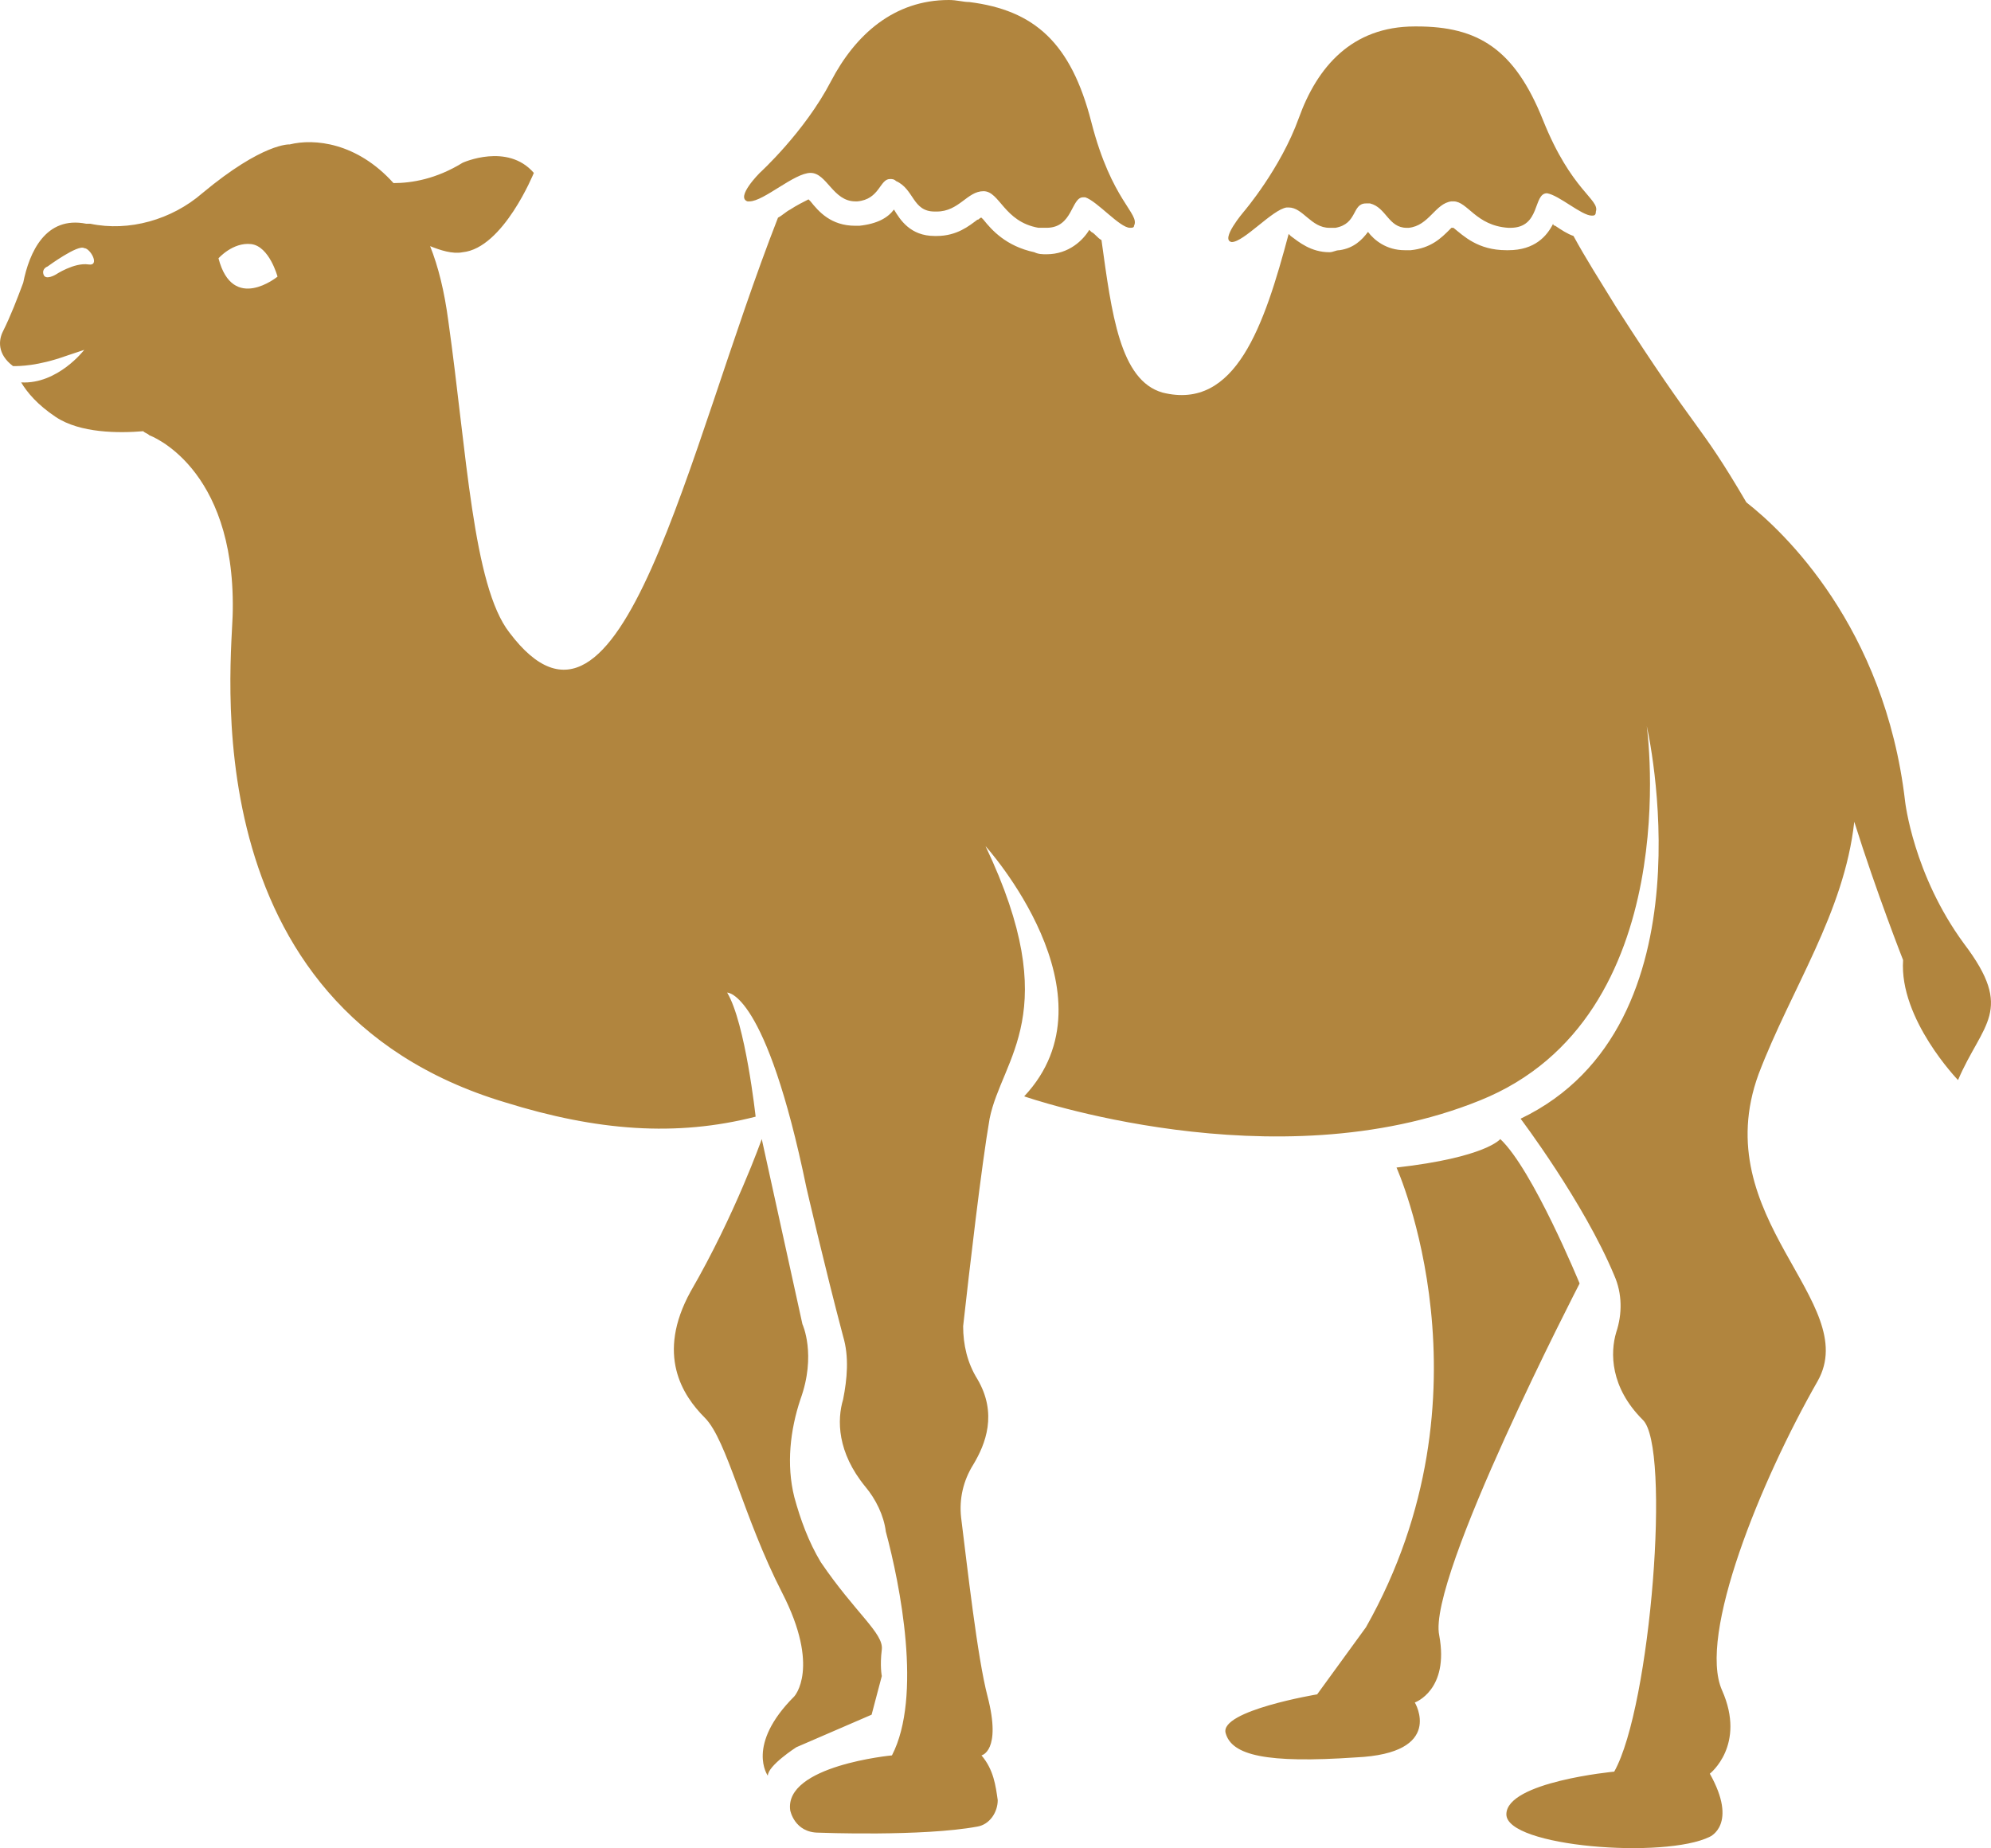 <svg version="1.1" id="图层_1" x="0px" y="0px" width="148.769px" height="138.127px" viewBox="0 0 148.769 138.127" enable-background="new 0 0 148.769 138.127" xml:space="preserve" xmlns="http://www.w3.org/2000/svg" xmlns:xlink="http://www.w3.org/1999/xlink" xmlns:xml="http://www.w3.org/XML/1998/namespace">
  <path fill="#B1853E" d="M59.502,130.586c0,0-2.129,1.368-2.129,2.129c0,0-1.672-2.28,1.977-5.93c0,0,1.977-2.129-0.912-7.753
	c-2.889-5.625-4.104-11.4-5.775-13.073c-1.674-1.673-3.65-4.712-1.064-9.426c3.344-5.775,5.32-11.401,5.32-11.401l3.039,13.835
	c0,0,1.064,2.28-0.152,5.624c-0.76,2.28-1.064,4.864-0.455,7.298c0.455,1.672,1.064,3.343,1.977,4.863
	c2.584,3.803,4.713,5.321,4.561,6.537c-0.154,1.217,0,1.978,0,1.978l-0.762,2.887L59.502,130.586z M118.03,95.925
	c0,0-3.496-8.513-5.928-10.793c0,0-1.064,1.369-7.754,2.129c0,0,7.602,16.874-2.281,34.356l-3.648,5.017c0,0-7.295,1.216-6.84,2.889
	s3.041,2.28,9.729,1.823c6.689-0.304,4.408-4.104,4.408-4.104s2.586-0.912,1.824-5.017C106.627,117.969,118.03,95.925,118.03,95.925
	z M55.854,15.05h0.15c1.064,0,3.346-2.128,4.561-2.128l0,0c1.217,0,1.674,2.128,3.346,2.128h0.152c1.67-0.151,1.67-1.67,2.432-1.67
	c0.152,0,0.305,0,0.457,0.15c1.367,0.608,1.217,2.28,2.889,2.28c0,0,0,0,0.152,0c1.672,0,2.279-1.521,3.494-1.521
	c1.219,0,1.521,2.281,4.105,2.736c0.15,0,0.305,0,0.609,0c1.977,0,1.824-2.28,2.734-2.28h0.154c0.91,0.304,2.582,2.28,3.342,2.28
	c0.154,0,0.305,0,0.305-0.153c0.455-0.911-1.672-1.823-3.191-7.751c-1.52-5.929-4.258-8.361-9.121-8.969
	C71.967,0.153,71.51,0,70.903,0c-4.104,0-6.992,2.585-8.816,6.081c-1.977,3.801-5.32,6.841-5.32,6.841S54.942,14.746,55.854,15.05z
	 M92.034,18.091L92.034,18.091c0.912,0,3.041-2.432,4.105-2.585c0,0,0,0,0.152,0c1.064,0,1.672,1.521,3.041,1.521
	c0.15,0,0.303,0,0.455,0c1.674-0.304,1.215-1.823,2.279-1.823c0.152,0,0.152,0,0.305,0c1.217,0.303,1.367,1.823,2.736,1.823h0.152
	c1.52-0.153,1.975-1.823,3.191-1.977h0.154c1.063,0,1.67,1.823,4.104,1.977h0.15c2.281,0,1.674-2.583,2.736-2.583l0,0
	c0.914,0.151,2.584,1.671,3.346,1.671c0.152,0,0.305,0,0.305-0.304c0.303-0.912-1.824-1.521-3.953-6.841
	c-2.127-5.319-4.863-6.993-9.424-6.993c0,0,0,0-0.154,0c-4.713,0-7.297,3.042-8.664,6.842c-1.369,3.799-4.105,6.992-4.105,6.992
	S91.124,17.94,92.034,18.091z M146.305,80.723c0,0-4.408-4.56-4.104-8.968c0,0-1.977-5.019-3.648-10.338
	c-0.76,6.841-4.713,12.466-7.146,18.851c-3.951,10.793,7.754,17.026,4.408,22.955c-4.256,7.448-8.969,19.003-7.143,23.107
	c1.822,4.104-0.912,6.232-0.912,6.232c2.129,3.802,0,4.713,0,4.713c-3.346,1.672-15.203,0.76-15.203-1.673s8.059-3.193,8.059-3.193
	c2.734-4.865,4.254-24.322,2.127-26.299c-2.434-2.431-2.434-5.016-1.977-6.536c0.457-1.369,0.457-2.888-0.15-4.256
	c-2.283-5.474-6.996-11.708-6.996-11.708c14.596-6.991,9.428-29.339,9.428-29.339s3.041,21.74-12.465,27.973
	c-15.357,6.231-34.055-0.305-34.055-0.305c7.145-7.601-2.887-18.698-2.887-18.698c5.928,12.466,1.215,15.81,0.303,20.369
	c-0.607,3.498-1.52,11.404-1.977,15.508c0,1.367,0.305,2.736,1.064,3.953c1.52,2.583,0.609,4.864-0.303,6.384
	c-0.762,1.216-1.064,2.585-0.914,3.952c0.457,3.649,1.217,10.49,1.977,13.378c1.064,4.105-0.455,4.41-0.455,4.41
	c0.912,1.064,1.063,2.279,1.215,3.344c0,0.912-0.607,1.825-1.52,1.977c-4.105,0.76-11.857,0.455-11.857,0.455
	c-1.824,0-2.129-1.673-2.129-1.673c-0.455-3.344,7.602-4.103,7.602-4.103c2.279-4.41,0.607-12.771-0.457-16.724
	c-0.15-1.215-0.758-2.432-1.52-3.344c-2.129-2.586-2.129-5.018-1.672-6.537c0.303-1.52,0.457-3.192,0-4.713
	C61.629,94.709,60.26,88.78,60.26,88.78c-3.039-14.746-5.926-14.594-5.926-14.594c1.367,2.28,2.127,9.273,2.127,9.273
	c-5.93,1.519-11.857,1.064-18.699-1.065c-23.865-7.144-20.369-33.292-20.369-36.788c0.152-10.793-6.232-13.073-6.232-13.073
	c-0.154-0.152-0.305-0.152-0.459-0.304c-1.822,0.151-4.711,0.151-6.537-1.065c-1.365-0.911-2.127-1.823-2.584-2.583
	c2.738,0.15,4.713-2.433,4.713-2.433l-1.367,0.457c-2.127,0.759-3.496,0.759-3.951,0.759c-1.217-0.912-1.064-1.977-0.762-2.584
	c0.607-1.216,1.064-2.433,1.521-3.648c0.455-2.281,1.672-5.018,4.713-4.409c0.15,0,0.15,0,0.303,0
	c2.889,0.608,6.082-0.304,8.361-2.279c4.561-3.801,6.537-3.65,6.537-3.65c1.824-0.455,5.018-0.15,7.754,2.89
	c1.367,0,3.191-0.303,5.168-1.521c0,0,3.344-1.52,5.318,0.76c0,0-2.277,5.624-5.318,5.929c-0.762,0.152-1.672-0.151-2.432-0.455
	c0.607,1.52,1.063,3.344,1.365,5.625c1.371,9.728,1.826,19.762,4.563,23.258c8.361,11.098,13.225-13.53,20.066-31.012
	c0.305-0.152,0.607-0.456,0.912-0.607c0.457-0.304,1.064-0.609,1.369-0.761l0.15,0.151c0.609,0.761,1.521,1.823,3.346,1.823
	c0.152,0,0.152,0,0.305,0c1.369-0.15,2.127-0.606,2.584-1.214c0.455,0.76,1.215,1.977,3.041,1.977h0.152
	c1.518,0,2.432-0.763,3.039-1.217c0.152,0,0.152-0.152,0.305-0.152l0.15,0.152c0.609,0.76,1.674,1.977,3.801,2.432
	c0.305,0.152,0.609,0.152,0.914,0.152c1.672,0,2.734-1.063,3.191-1.824l0.152,0.152c0.303,0.152,0.455,0.455,0.76,0.609
	c0.76,5.472,1.367,10.487,4.561,11.4c5.473,1.367,7.602-5.016,9.426-11.857l0.15,0.152c0.609,0.455,1.521,1.215,2.891,1.215
	c0.303,0,0.455-0.151,0.76-0.151c1.063-0.153,1.672-0.759,2.127-1.368c0.455,0.609,1.369,1.368,2.736,1.368c0.152,0,0.305,0,0.457,0
	c1.52-0.153,2.279-0.913,2.889-1.521l0.15-0.152c0.154,0,0.154,0,0.154,0c0.76,0.609,1.824,1.673,3.951,1.673h0.152
	c1.977,0,2.887-1.063,3.344-1.977c0,0.15,0.152,0.15,0.152,0.15c0.457,0.306,0.912,0.61,1.369,0.763
	c0.91,1.671,1.975,3.343,3.191,5.32c6.232,9.729,6.08,8.361,9.729,14.593c2.736,2.128,10.338,9.275,11.859,22.348
	c0,0,0.607,5.475,4.408,10.642C150.561,75.554,148.127,76.467,146.305,80.723z M6.293,18.546c-0.455-0.304-2.736,1.369-2.736,1.369
	s-0.455,0.153-0.303,0.607c0.152,0.456,0.91,0,0.91,0s1.371-0.911,2.434-0.759C7.51,19.915,6.75,18.546,6.293,18.546z
	 M20.737,20.675c0,0-0.609-2.279-1.979-2.433c-1.365-0.151-2.432,1.064-2.432,1.064C17.393,23.412,20.737,20.675,20.737,20.675z" class="color c1"/>
</svg>